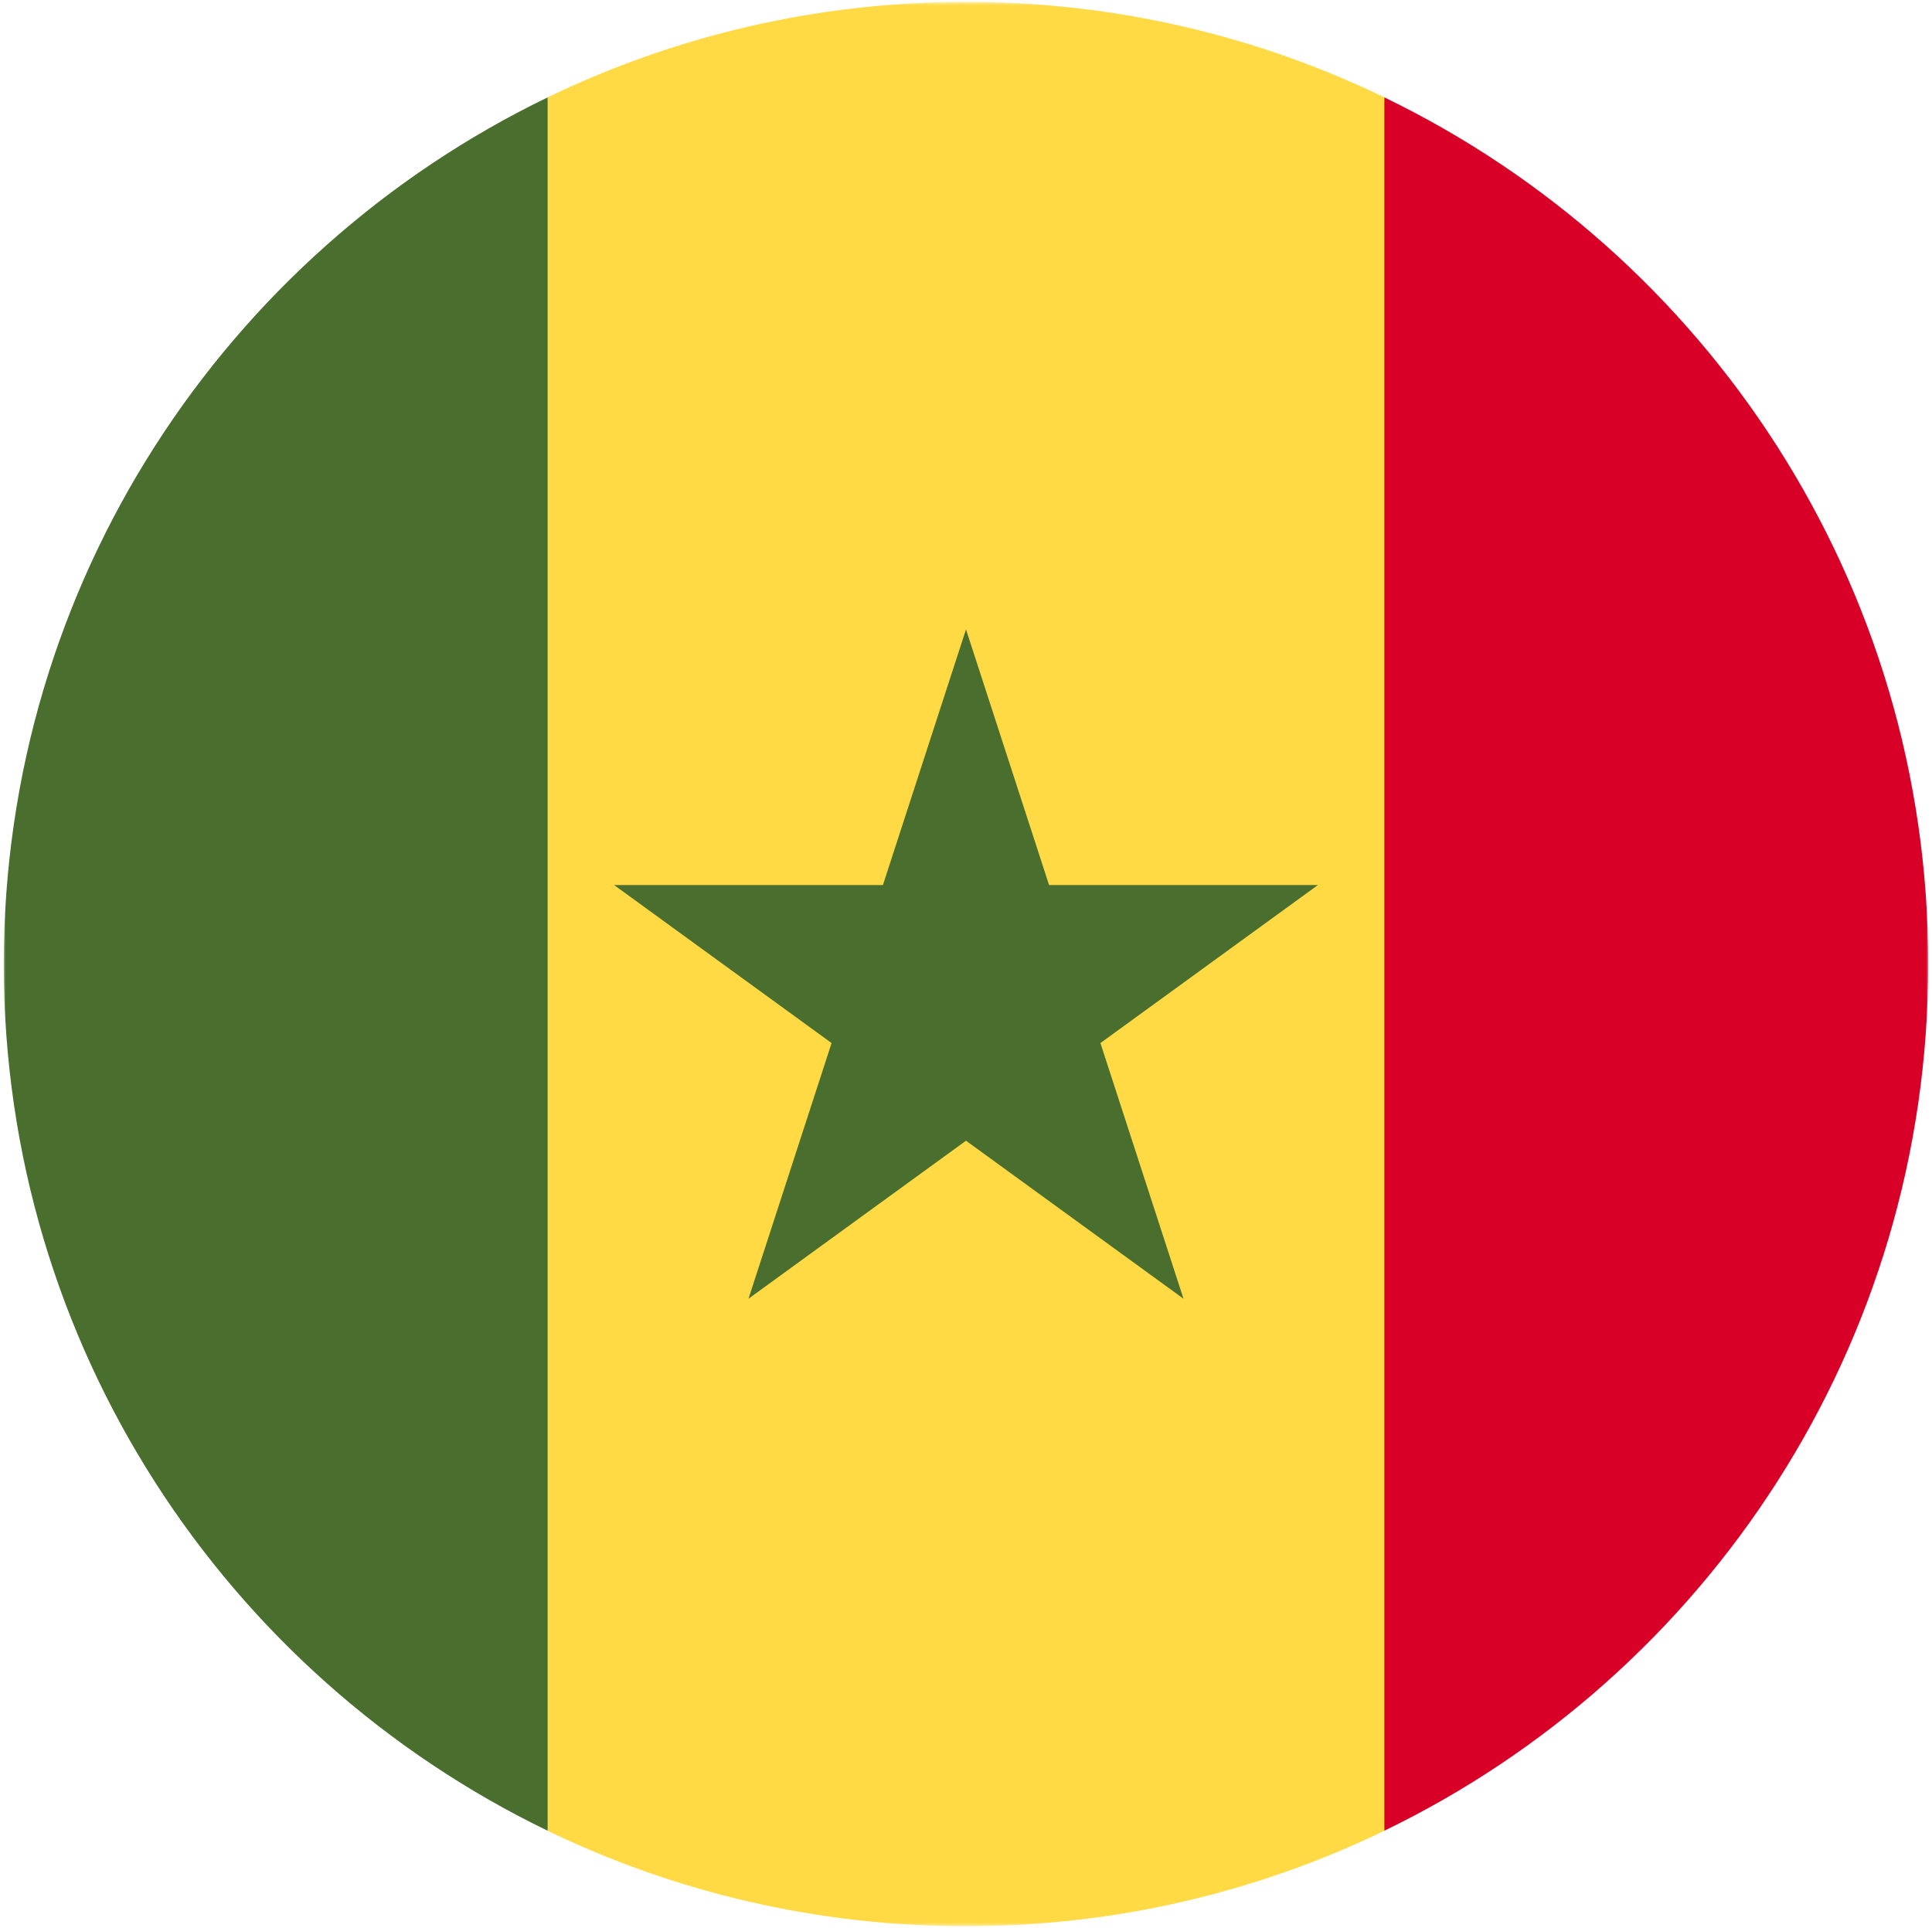 <svg width="514" height="513" fill="none" xmlns="http://www.w3.org/2000/svg"><mask id="a" style="mask-type:luminance" maskUnits="userSpaceOnUse" x="1" y="0" width="512" height="513"><path d="M513 .5H1v512h512V.5z" fill="#fff"/></mask><g mask="url(#a)"><path d="M368.303 25.902C334.647 9.628 296.889.5 256.999.5s-77.648 9.128-111.304 25.402L123.434 256.5l22.261 230.598c33.656 16.274 71.414 25.402 111.304 25.402s77.648-9.128 111.304-25.402L390.564 256.5 368.303 25.902z" fill="#FFDA44"/><path d="M256.999 167.457l22.1 68.02h71.528l-57.864 42.043 22.101 68.023-57.865-42.04-57.865 42.04 22.105-68.023-57.864-42.043h71.523l22.101-68.02zM145.696 25.91C60.066 67.317 1 155.006 1 256.5s59.066 189.182 144.696 230.589V25.91z" fill="#496E2D"/><path d="M368.305 25.91v461.178c85.63-41.407 144.696-129.096 144.696-230.589S453.935 67.317 368.305 25.91z" fill="#D80027"/></g></svg>